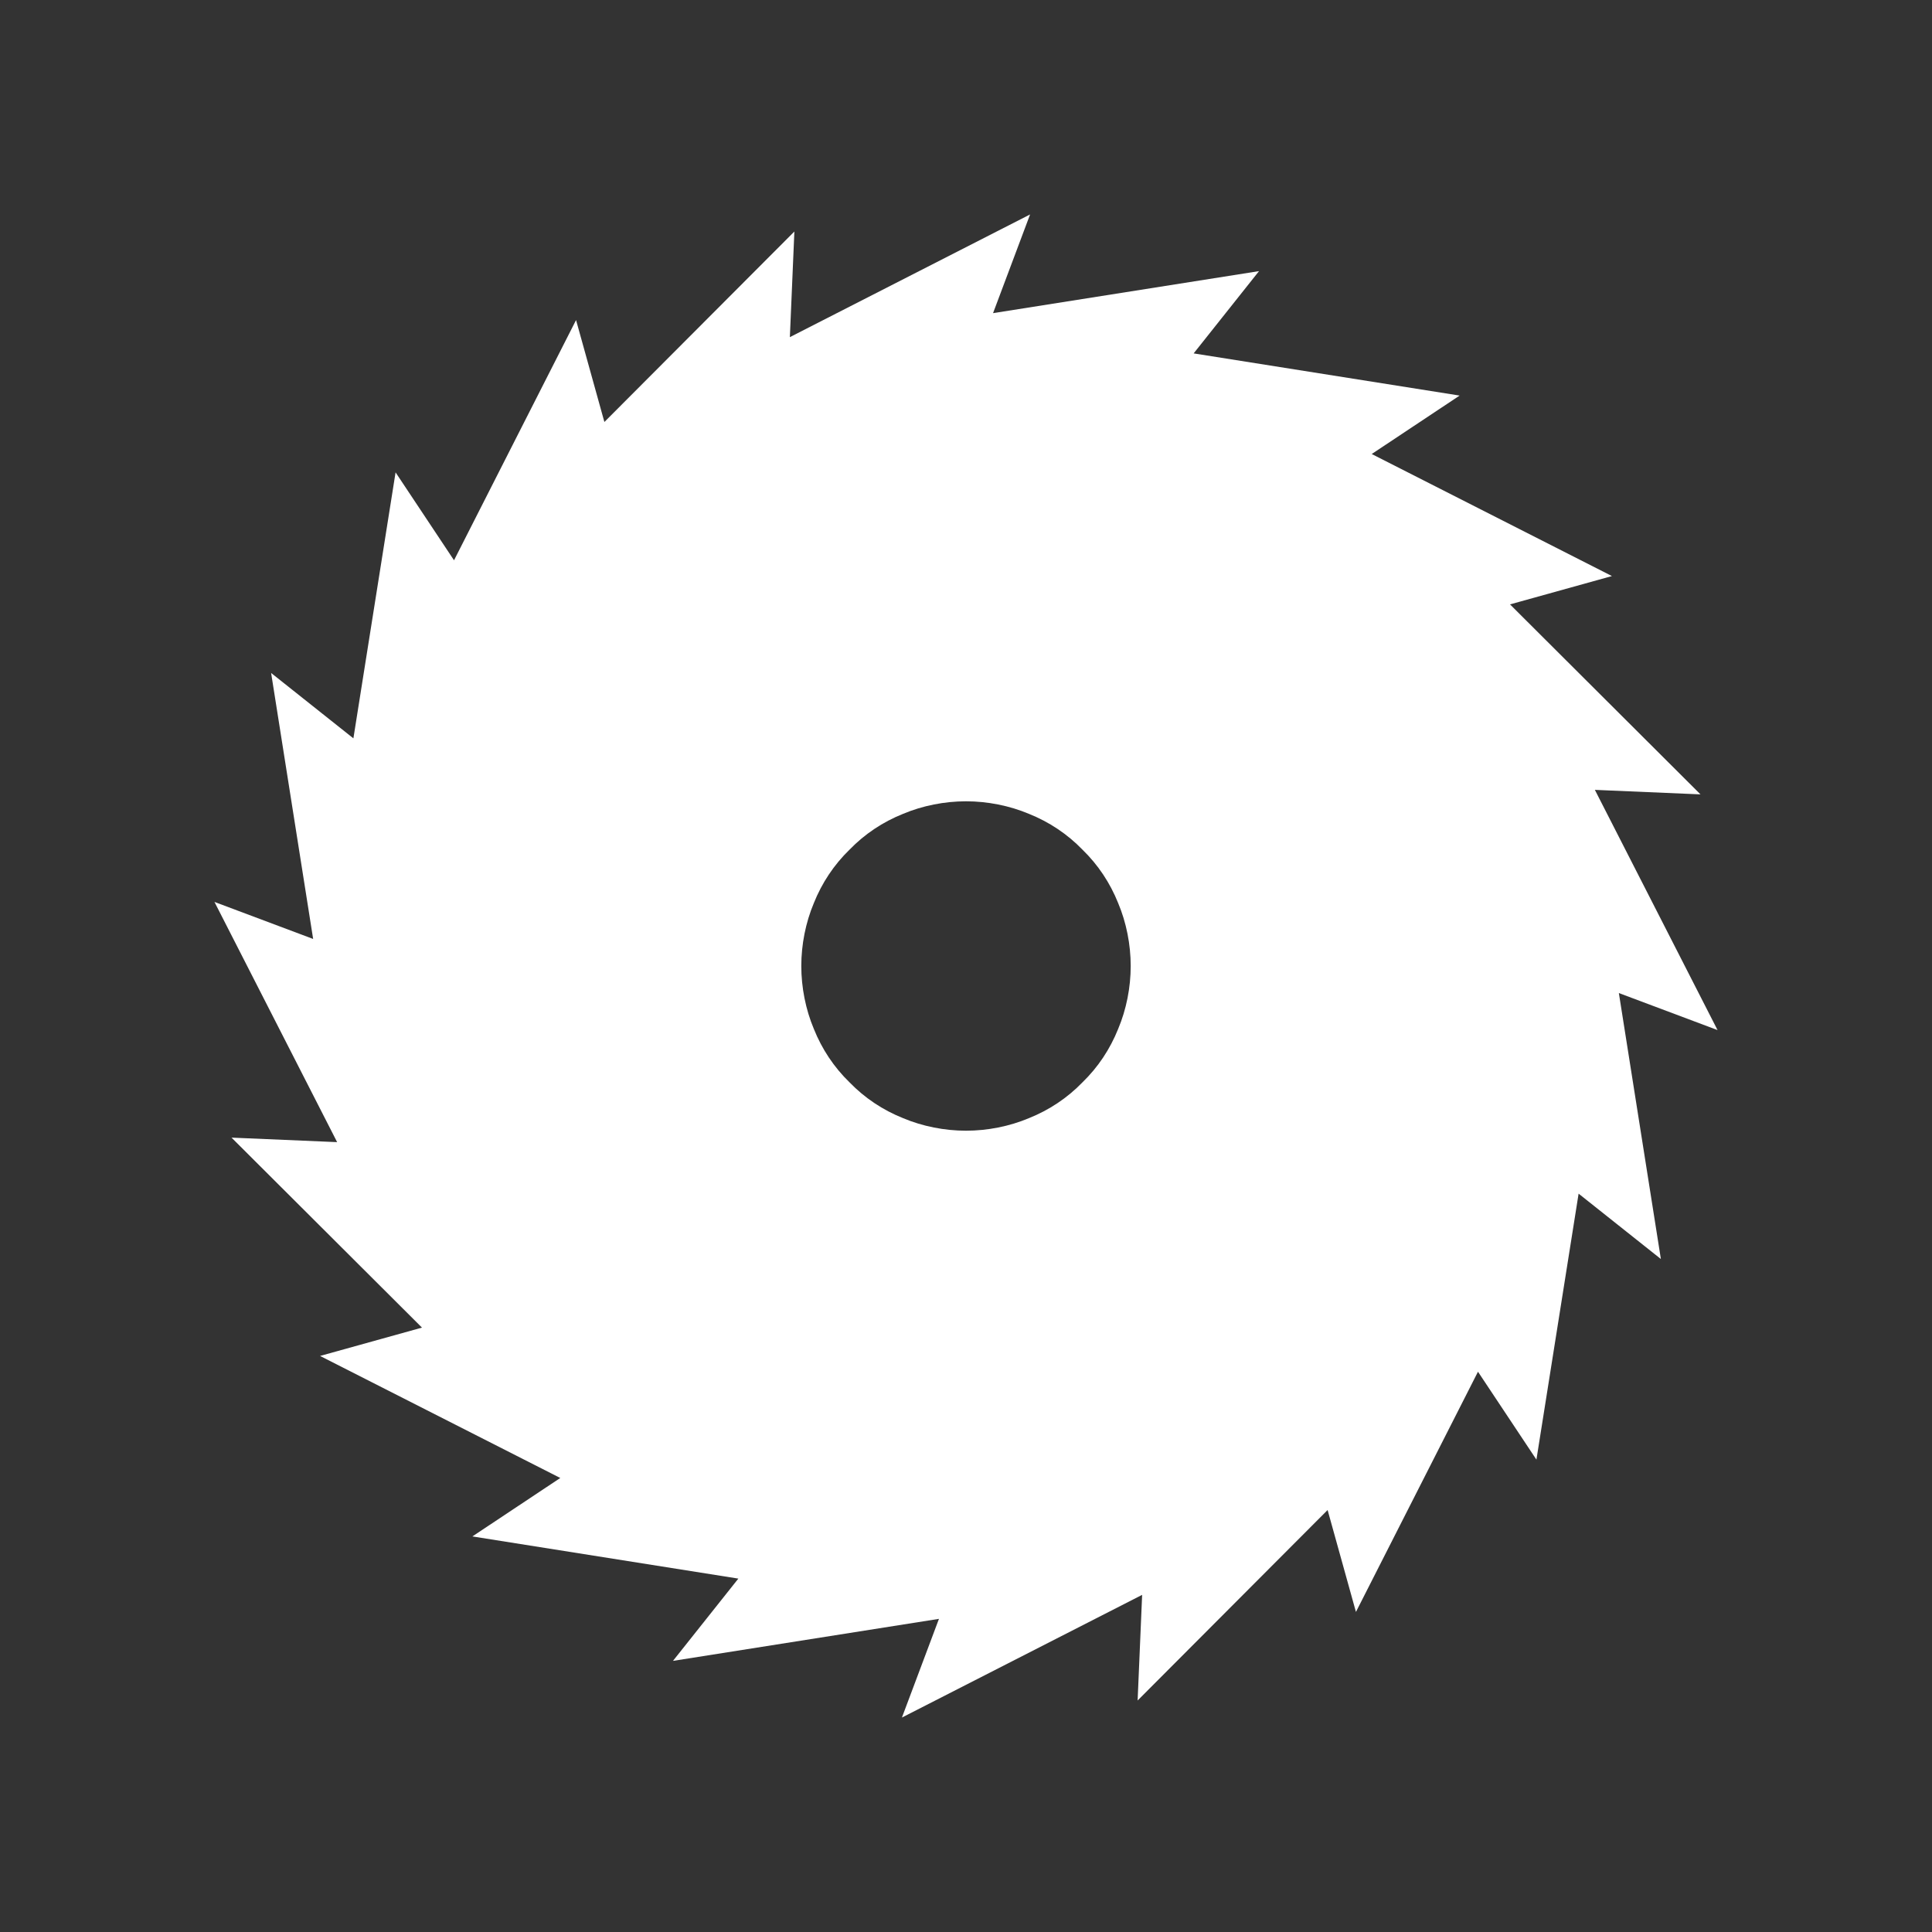 <?xml version="1.0" encoding="UTF-8"?>
<svg xmlns="http://www.w3.org/2000/svg" xmlns:xlink="http://www.w3.org/1999/xlink" width="12" height="12" viewBox="0 0 12 12">
<rect x="0" y="0" width="12" height="12" fill="#333333" stroke="none"/>
<path fill-rule="evenodd" fill="rgb(100%, 100%, 100%)" fill-opacity="1" d="M 6.398 1.332 L 4.906 2.094 L 4.934 1.438 L 3.754 2.621 L 3.578 1.988 L 2.82 3.48 L 2.457 2.934 L 2.195 4.586 L 1.684 4.18 L 1.945 5.832 L 1.332 5.602 L 2.094 7.094 L 1.438 7.066 L 2.621 8.246 L 1.988 8.422 L 3.48 9.18 L 2.934 9.543 L 4.586 9.805 L 4.18 10.316 L 5.832 10.055 L 5.602 10.668 L 7.094 9.906 L 7.066 10.562 L 8.246 9.379 L 8.422 10.012 L 9.18 8.52 L 9.543 9.066 L 9.805 7.414 L 10.316 7.82 L 10.055 6.168 L 10.668 6.398 L 9.906 4.906 L 10.562 4.934 L 9.379 3.754 L 10.012 3.578 L 8.52 2.82 L 9.066 2.457 L 7.414 2.195 L 7.82 1.684 L 6.168 1.945 Z M 6 4.977 C 6.133 4.977 6.27 5.004 6.391 5.055 C 6.516 5.105 6.629 5.18 6.723 5.277 C 6.82 5.371 6.895 5.484 6.945 5.609 C 6.996 5.73 7.023 5.867 7.023 6 C 7.023 6.133 6.996 6.27 6.945 6.391 C 6.895 6.516 6.82 6.629 6.723 6.723 C 6.629 6.82 6.516 6.895 6.391 6.945 C 6.27 6.996 6.133 7.023 6 7.023 C 5.867 7.023 5.73 6.996 5.609 6.945 C 5.484 6.895 5.371 6.82 5.277 6.723 C 5.18 6.629 5.105 6.516 5.055 6.391 C 5.004 6.27 4.977 6.133 4.977 6 C 4.977 5.867 5.004 5.73 5.055 5.609 C 5.105 5.484 5.18 5.371 5.277 5.277 C 5.371 5.18 5.484 5.105 5.609 5.055 C 5.73 5.004 5.867 4.977 6 4.977 Z M 6 4.977 "/>
</svg>
